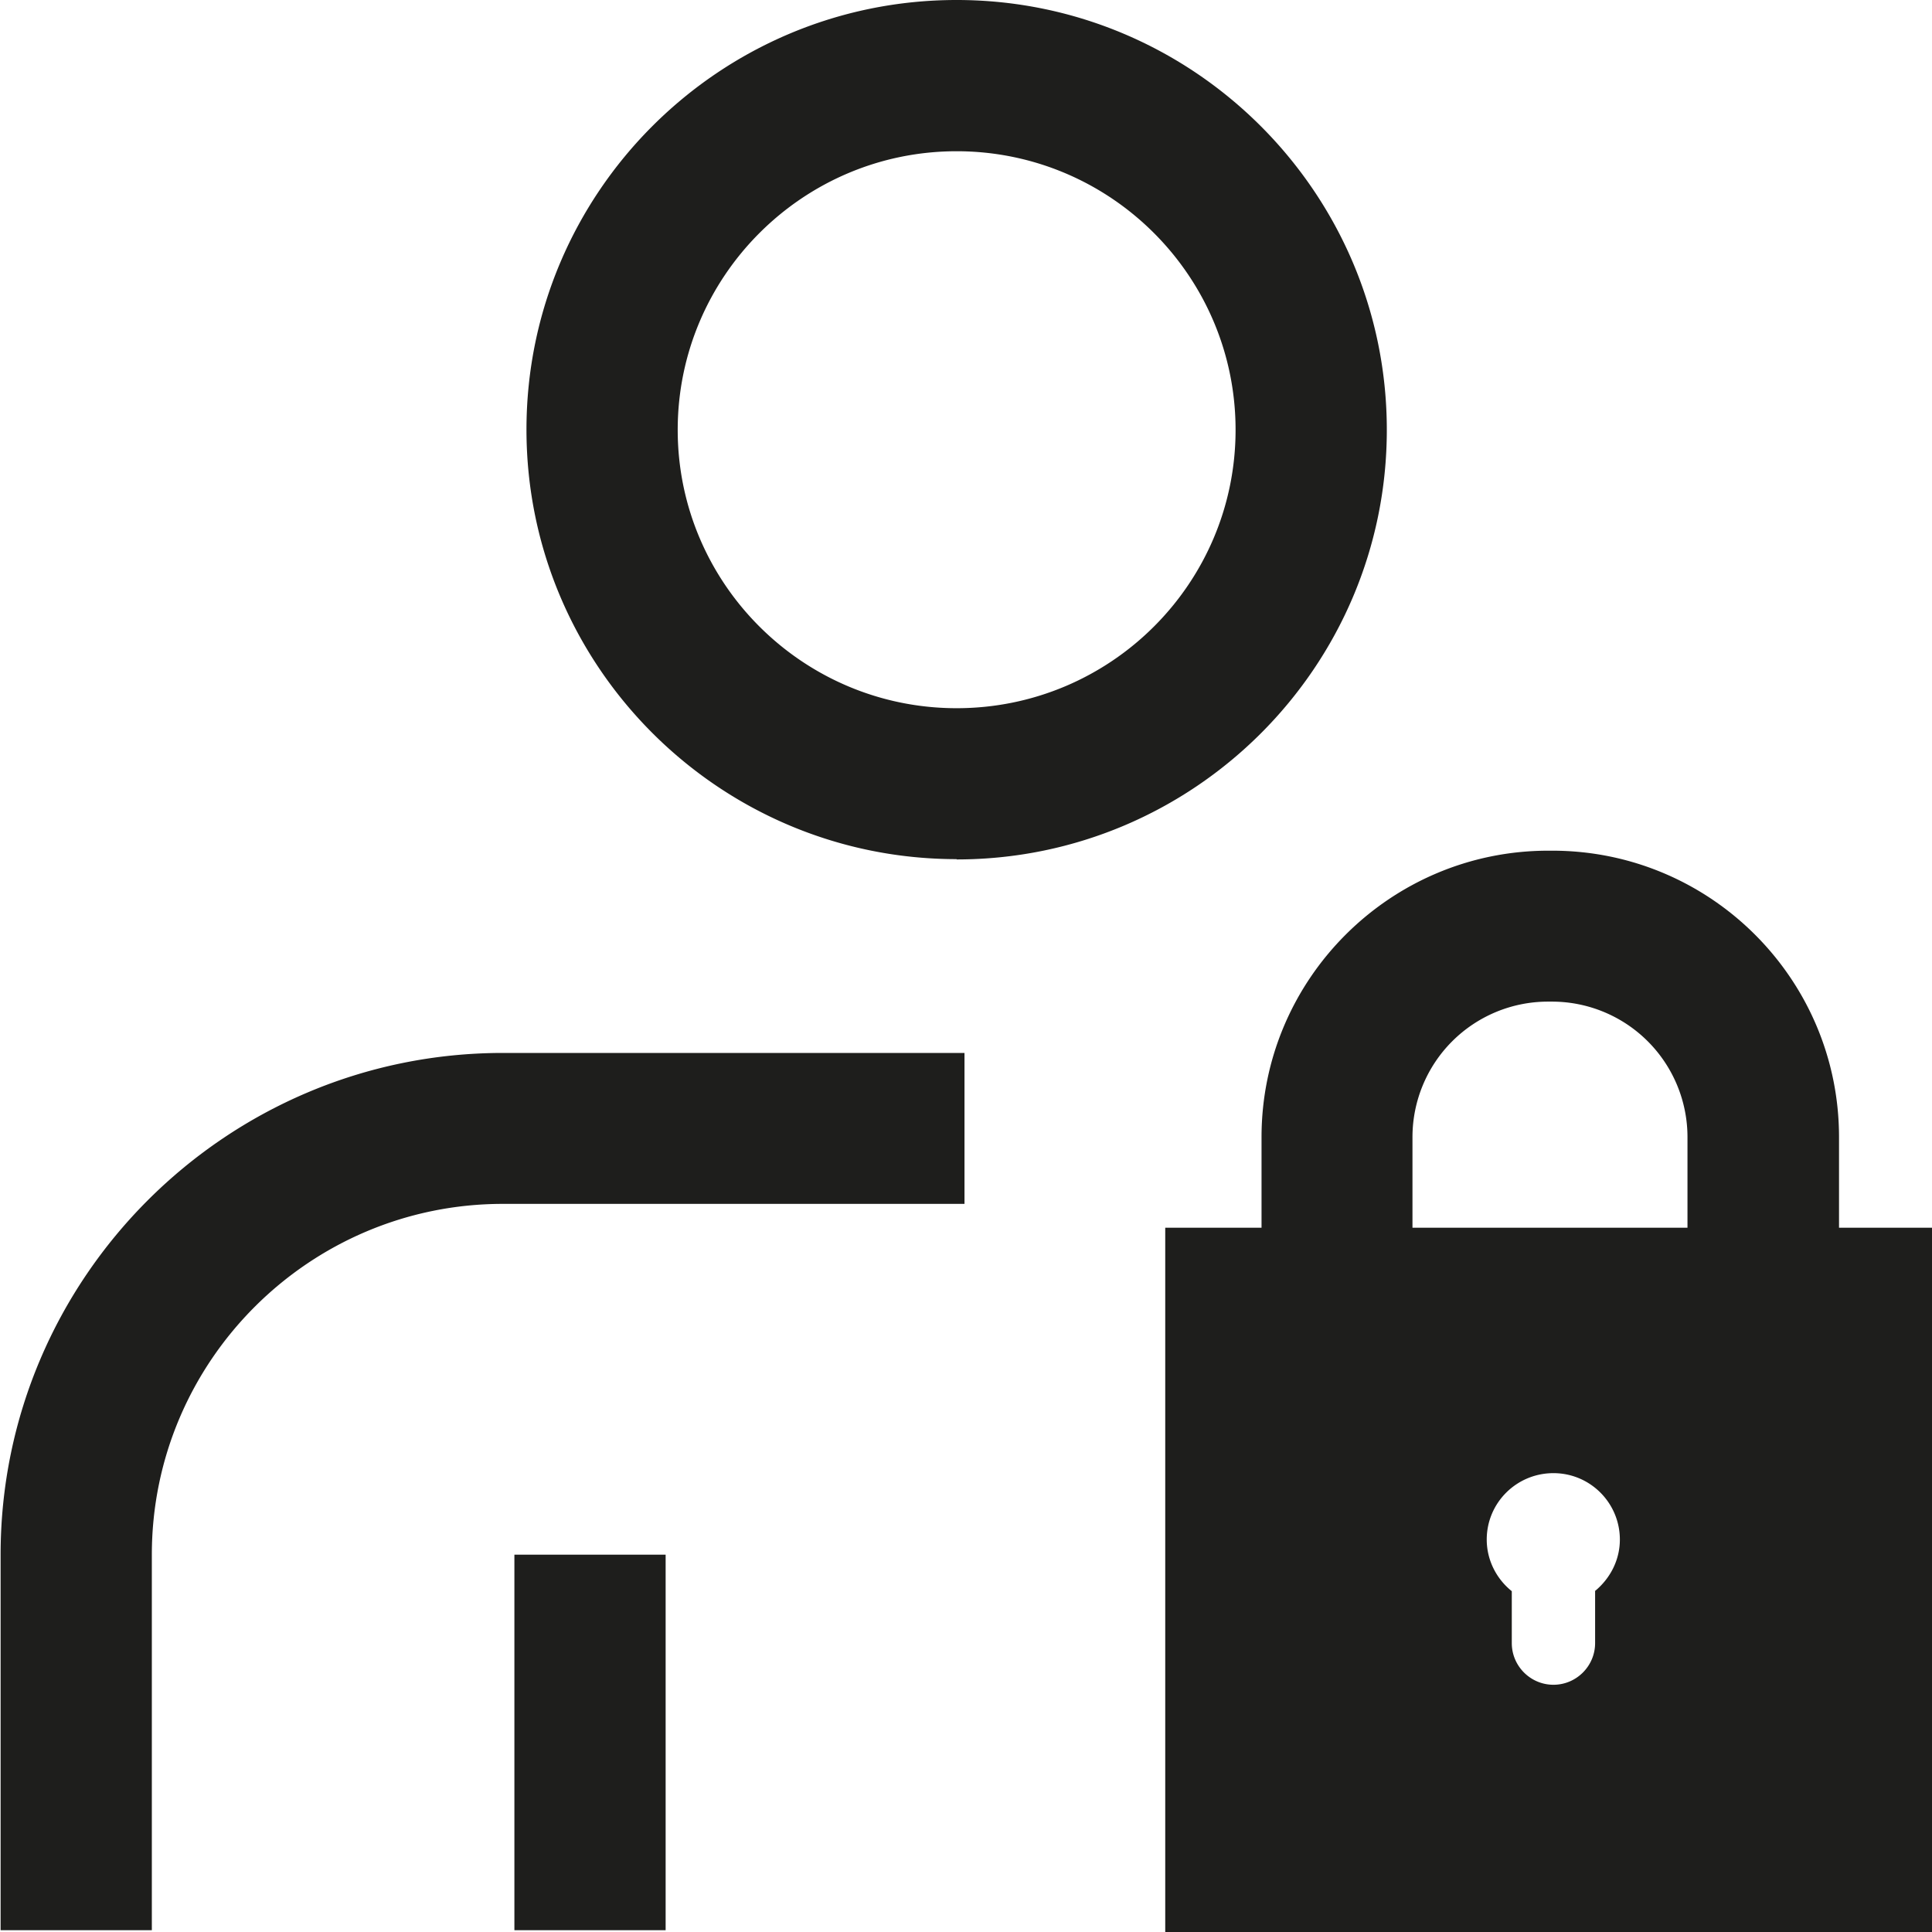 <svg viewBox="0 0 64 64" xmlns="http://www.w3.org/2000/svg">
  <path fill="#1e1e1c" d="M31.69 28.47c7.86 0 14.25-6.38 14.25-14.23S39.55 0 31.69 0 17.44 6.38 17.44 14.23s6.39 14.23 14.25 14.23Zm0-23.46c5.1 0 9.24 4.14 9.24 9.23s-4.14 9.22-9.24 9.22-9.24-4.14-9.24-9.22 4.14-9.23 9.24-9.23M16.66 34.88h15.29v5H16.66c-6.41 0-11.63 5.21-11.63 11.62v12.44H.02V51.5c0-9.16 7.47-16.62 16.64-16.62m.38 16.62h5.01v12.44h-5.01zm43.88-10.83v-3c0-5.24-4.26-9.49-9.5-9.49h-.13c-5.24 0-9.5 4.26-9.5 9.49v3H38.6V64h25.42V40.67h-3.11Zm-8.08 12.04v1.72c0 .76-.62 1.38-1.38 1.38s-1.38-.62-1.38-1.38v-1.72c-.5-.4-.83-1.02-.83-1.71 0-1.22.99-2.2 2.21-2.2s2.2.99 2.2 2.2c0 .69-.33 1.3-.83 1.71Zm3.07-12.04h-9.12v-3a4.49 4.49 0 0 1 4.49-4.49h.13a4.49 4.49 0 0 1 4.49 4.49v3Z"/>
</svg>
